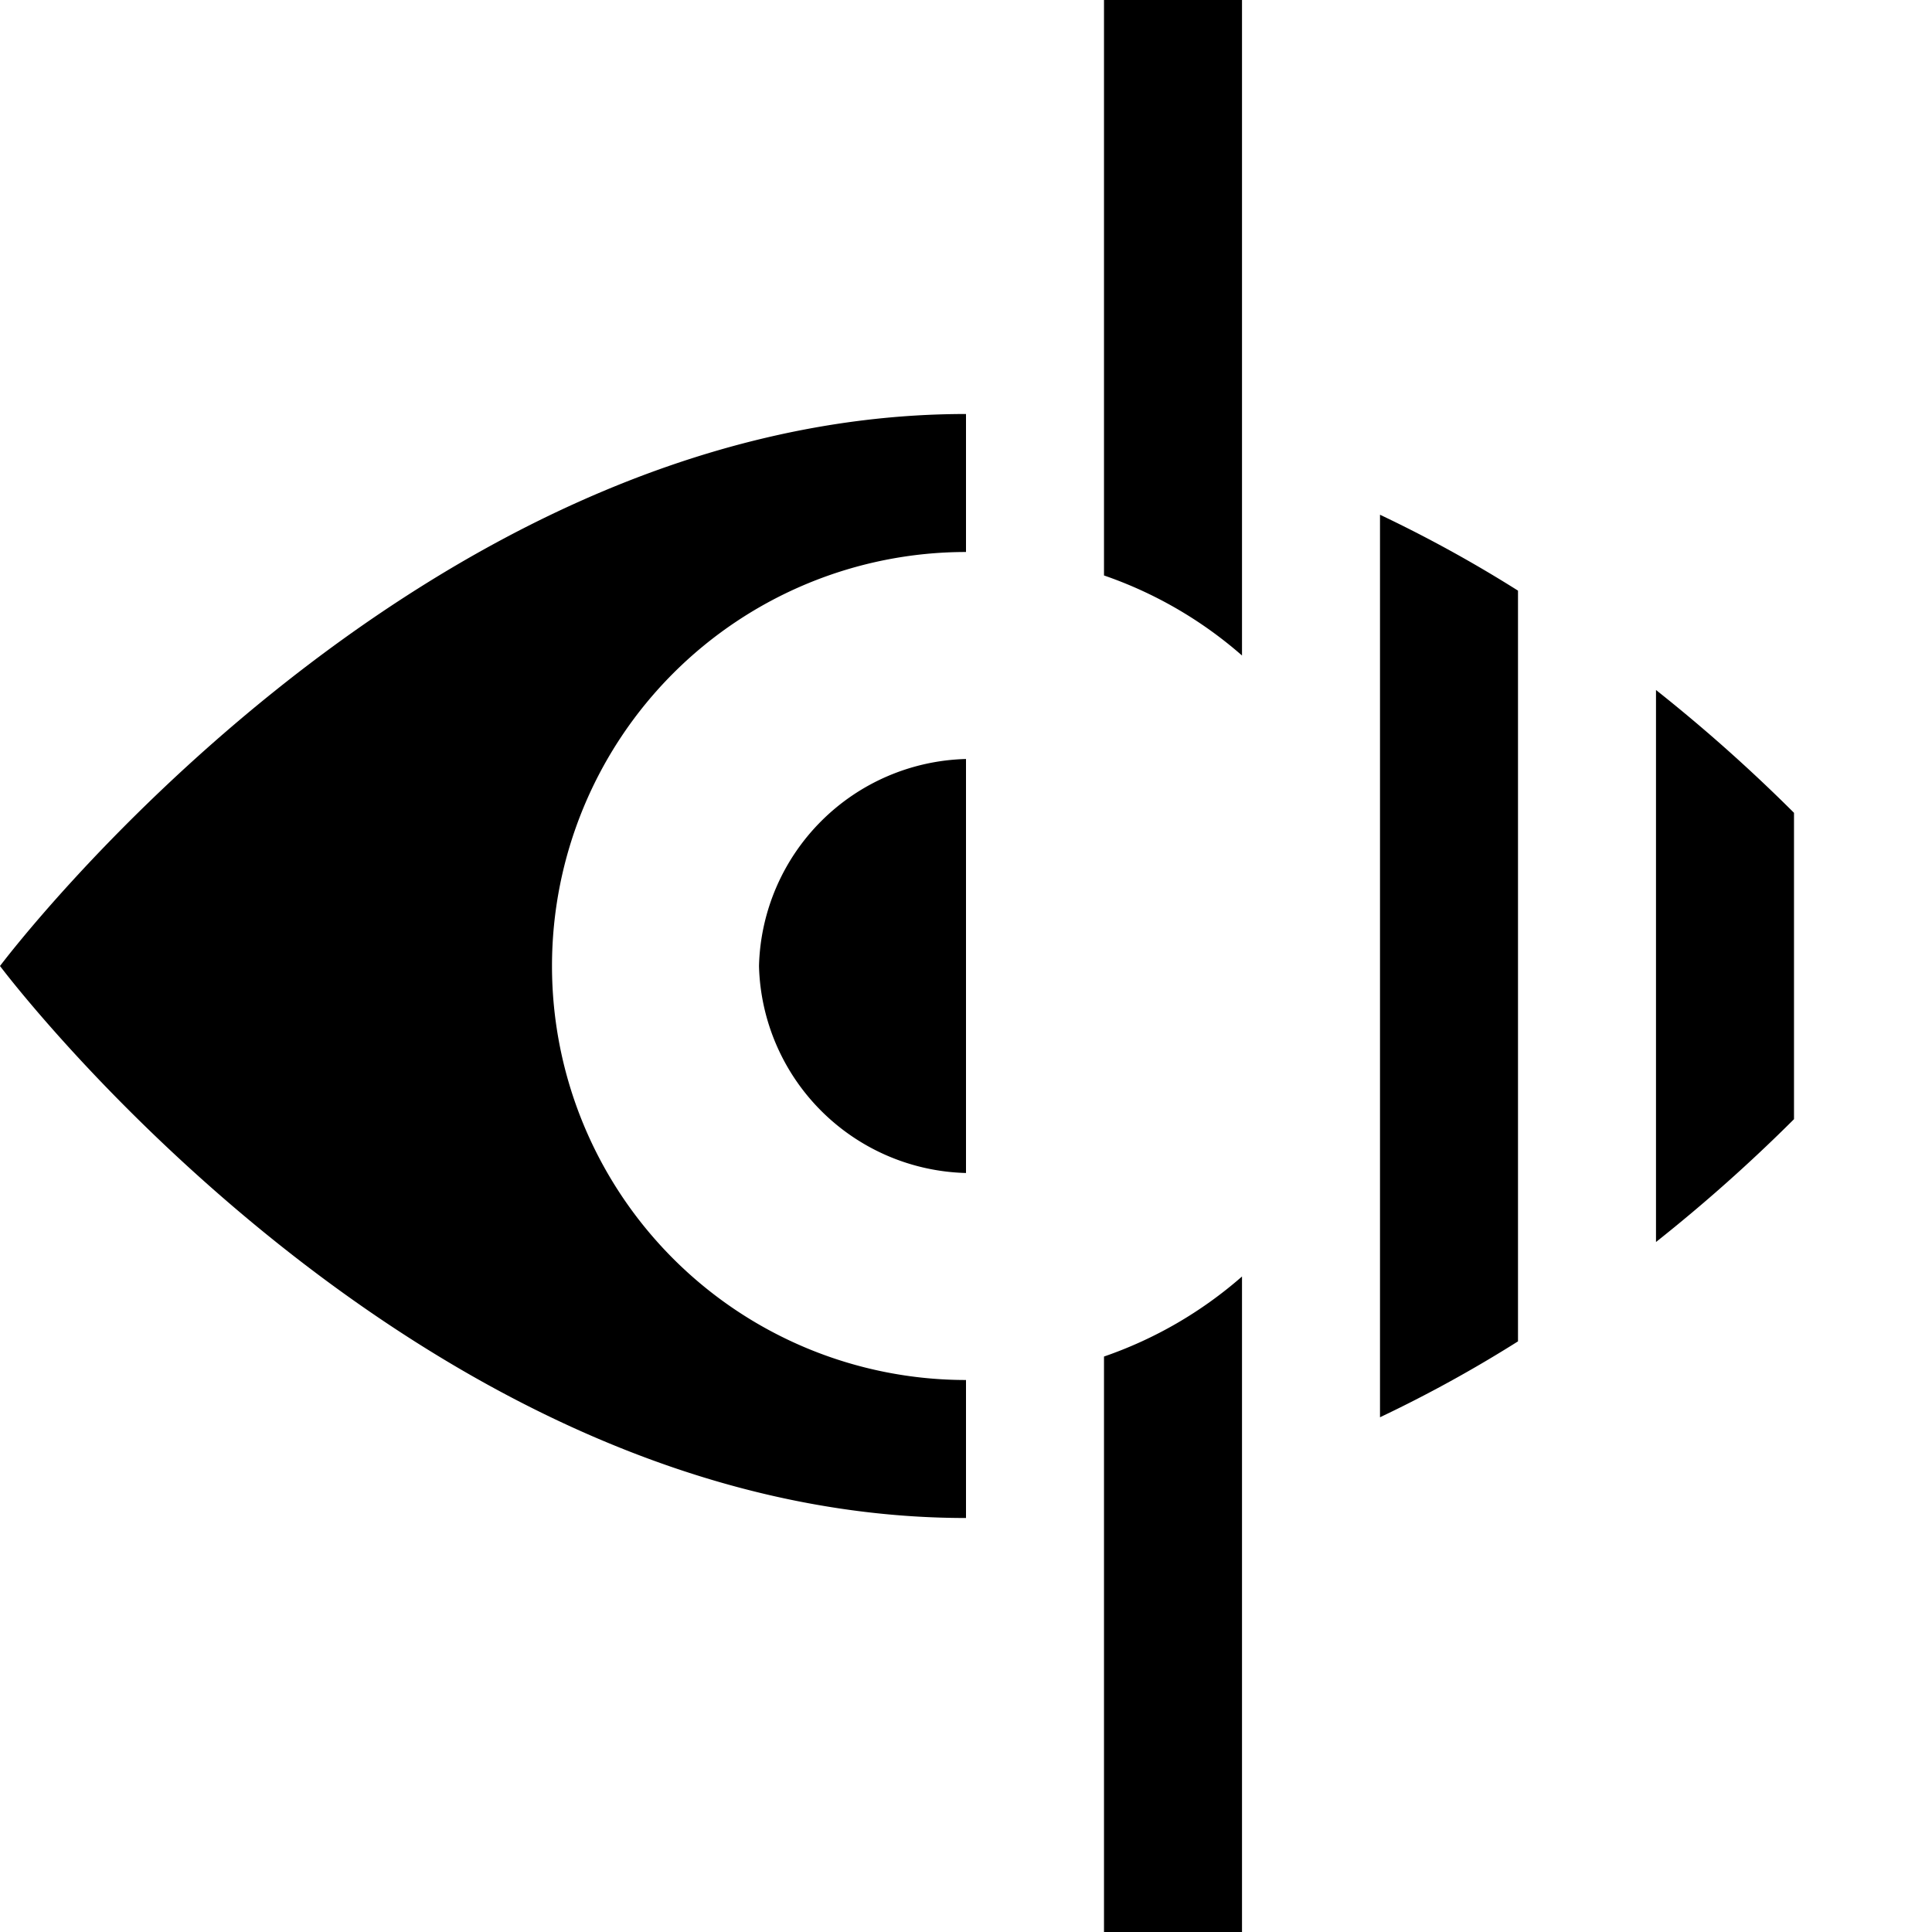 <?xml version="1.0" encoding="utf-8"?>
<svg version="1.1" xmlns="http://www.w3.org/2000/svg" xmlns:xlink="http://www.w3.org/1999/xlink"
	xml:space="preserve"
	id="icon-toggle"
	x="0px" y="0px"
	width="14" height="14"
	viewBox="0 0 14 14">
	<path d="M8,0H9V4.75a3,3,0,0,0-1-.58ZM8,14H9V9.25a3,3,0,0,1-1,.58ZM0,7s3,4,7,4V10A3,3,0,0,1,4,7,3,3,0,0,1,7,4V3C3,3,0,7,0,7ZM5.5,7A1.54,1.54,0,0,0,7,8.5v-3A1.54,1.54,0,0,0,5.5,7ZM12,5V9a11.75,11.75,0,0,0,1-.89V5.89A11.75,11.75,0,0,0,12,5ZM10,7v3.27a9.54,9.54,0,0,0,1-.55V4.28a9.54,9.54,0,0,0-1-.55Z"/>
</svg>
